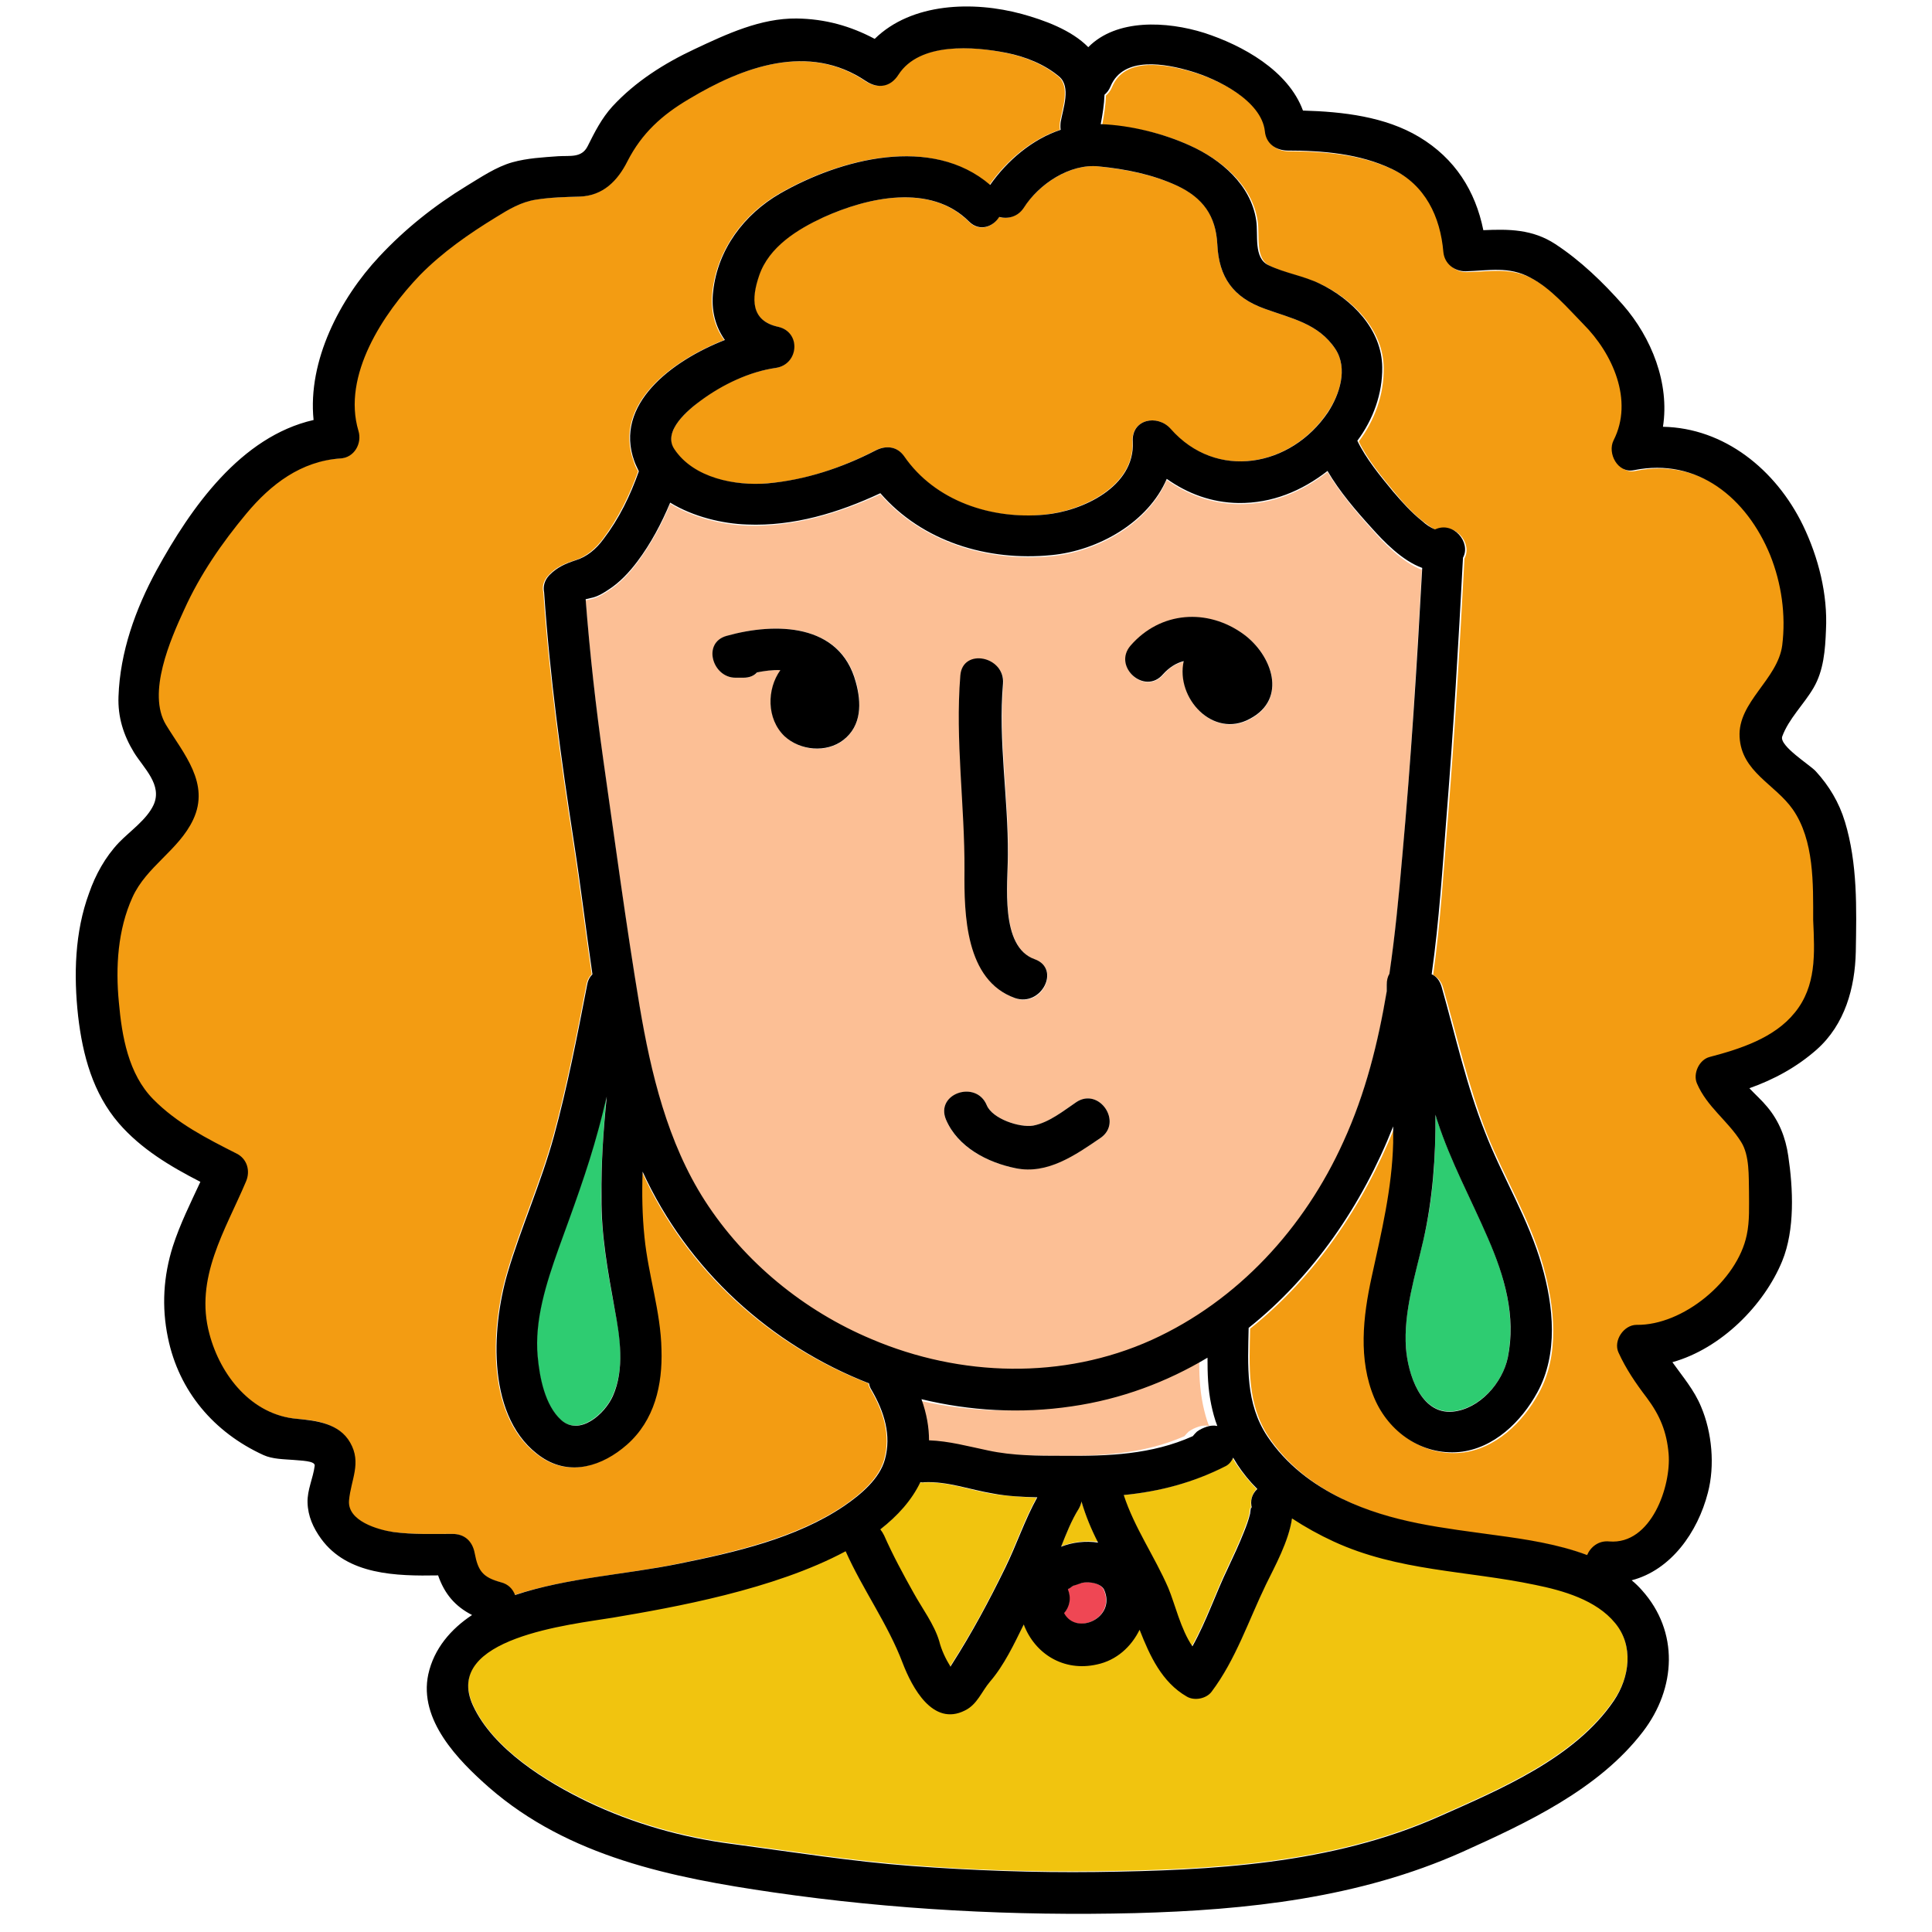 <svg xmlns="http://www.w3.org/2000/svg" x="0px" y="0px"
     width="40" height="40"
     viewBox="0 0 252 252"
     style="fill:#ffffff;"><g fill="none" fill-rule="nonzero" stroke="none" stroke-width="1" stroke-linecap="butt" stroke-linejoin="miter" stroke-miterlimit="10" stroke-dasharray="" stroke-dashoffset="0" font-family="none" font-weight="none" font-size="none" text-anchor="none" style="mix-blend-mode: normal"><path d="M0,252v-252h252v252z" fill="none"></path><g id="Layer_1"><g><g fill="#f1c40f"><g><path d="M141.061,195.792c-0.049,0.295 -0.148,0.64 -0.345,0.935c-0.984,1.575 -1.624,3.298 -2.313,4.971c1.477,-0.591 3.199,-0.787 4.823,-0.591c-0.886,-1.673 -1.624,-3.445 -2.166,-5.316z"></path></g></g><g fill="#f1c40f"><g><path d="M129.445,194.857c-3.002,-0.492 -5.955,-1.673 -9.007,-1.477c-0.197,0 -0.345,0 -0.492,0c-1.132,2.313 -2.904,4.38 -5.217,6.152c0.197,0.197 0.345,0.492 0.492,0.787c1.132,2.559 2.461,5.02 3.839,7.481c1.083,1.969 2.756,4.134 3.347,6.3c0.345,1.181 0.837,2.313 1.477,3.347c0.049,-0.098 0.148,-0.246 0.197,-0.345c2.609,-4.085 4.823,-8.17 6.94,-12.551c1.477,-3.002 2.559,-6.3 4.184,-9.204c-1.87,-0.098 -3.839,-0.197 -5.759,-0.492z"></path></g></g><g fill="#ef4754"><g><path d="M143.965,207.359c-0.345,-0.837 -1.87,-1.181 -2.904,-0.886c-0.246,0.049 -1.132,0.345 -1.083,0.345c-0.148,0.049 -0.837,0.64 -0.591,0.345c-0.098,0.098 -0.148,0.148 -0.148,0.148c0.541,1.181 0.197,2.313 -0.492,3.101c1.624,3.052 6.841,0.591 5.217,-3.052z"></path></g></g><g fill="#fcbf95"><g><path d="M156.909,183.241c-0.443,-2.116 -0.492,-4.085 -0.492,-6.152c-5.266,3.199 -11.222,5.414 -17.719,6.349c-6.645,0.984 -13.24,0.591 -19.589,-0.935c0.689,1.92 0.984,3.691 0.984,5.365c2.658,0.049 5.119,0.787 7.727,1.329c3.199,0.64 6.546,0.64 9.795,0.689c5.857,0.049 11.517,-0.197 16.882,-2.559c0.148,-0.197 0.345,-0.394 0.541,-0.591c0.394,-0.295 0.837,-0.492 1.28,-0.64c0.443,-0.148 0.886,-0.197 1.378,-0.098c-0.345,-0.886 -0.591,-1.821 -0.787,-2.756z"></path></g></g><g fill="#f1c40f"><g><path d="M163.898,194.217c-0.935,-0.984 -1.821,-2.018 -2.609,-3.199c-0.197,-0.295 -0.394,-0.591 -0.541,-0.886c-0.197,0.443 -0.492,0.837 -0.935,1.083c-4.331,2.215 -8.712,3.347 -13.338,3.79c1.427,4.233 4.085,8.023 5.808,12.108c0.886,2.116 1.624,5.463 3.15,7.629c1.821,-3.199 3.052,-6.891 4.627,-10.188c0.738,-1.575 1.477,-3.15 2.116,-4.774c0.295,-0.787 0.64,-1.575 0.787,-2.362c0,-0.049 0.098,-1.23 0.246,-0.64c-0.197,-1.034 0.098,-1.92 0.689,-2.559z"></path></g></g><g fill="#fcbf95"><g><path d="M178.861,68.955c-1.969,-2.166 -4.085,-4.676 -5.709,-7.383c-3.347,2.609 -7.235,4.233 -11.616,4.184c-3.495,-0.049 -6.645,-1.23 -9.352,-3.15c-2.412,5.66 -8.909,9.352 -15.012,9.942c-8.318,0.787 -16.833,-1.772 -22.345,-8.072c-5.463,2.51 -11.32,4.282 -17.374,4.085c-3.199,-0.098 -7.038,-1.034 -10.041,-2.855c-1.083,2.707 -2.51,5.266 -4.282,7.678c-1.034,1.378 -2.313,2.756 -3.79,3.691c-0.591,0.394 -1.23,0.787 -1.92,0.984c-0.246,0.098 -0.64,0.148 -1.034,0.246c0.541,7.038 1.329,14.027 2.313,21.016c1.526,10.68 2.953,21.41 4.725,32.041c1.477,8.81 3.642,17.817 8.515,25.397c5.168,8.072 12.945,14.372 21.755,18.063c11.566,4.873 25.003,5.316 36.52,0.098c11.271,-5.119 19.983,-14.618 25.003,-25.84c2.855,-6.349 4.528,-12.945 5.66,-19.638c0,-0.049 0,-0.098 0,-0.197v-0.64c0,-0.541 0.148,-1.034 0.345,-1.427c0.738,-5.02 1.23,-10.139 1.673,-15.258c1.132,-12.502 1.87,-25.052 2.559,-37.603c-2.559,-0.984 -4.971,-3.495 -6.595,-5.365zM110.053,96.518c-2.215,1.772 -5.66,1.427 -7.678,-0.492c-2.412,-2.264 -2.313,-6.152 -0.541,-8.613c-0.984,-0.049 -2.018,0.049 -3.052,0.295c-0.394,0.394 -0.984,0.689 -1.772,0.689h-1.034c-3.052,0 -4.43,-4.577 -1.132,-5.463c6.3,-1.772 14.766,-1.673 16.833,6.054c0.689,2.658 0.738,5.66 -1.624,7.53zM125.311,88.151c0.295,-3.642 5.808,-2.51 5.562,1.083c-0.591,7.481 0.689,14.864 0.64,22.296c-0.049,3.79 -1.083,12.009 3.495,13.634c3.396,1.23 0.886,6.251 -2.51,5.07c-6.497,-2.313 -6.645,-10.927 -6.595,-16.636c0,-8.564 -1.28,-16.98 -0.591,-25.446zM143.522,148.444c-3.248,2.166 -6.891,4.725 -11.025,3.938c-3.691,-0.738 -7.629,-2.756 -9.105,-6.349c-1.427,-3.347 3.938,-5.217 5.316,-1.87c0.738,1.772 4.282,2.953 6.054,2.658c2.067,-0.345 3.888,-1.92 5.611,-3.052c3.002,-2.018 6.152,2.658 3.15,4.676zM163.062,93.811c-4.823,2.609 -9.696,-2.756 -8.613,-7.53c-0.984,0.246 -1.92,0.787 -2.707,1.723c-2.362,2.756 -6.595,-0.935 -4.233,-3.741c3.839,-4.479 10.041,-4.922 14.766,-1.477c3.642,2.658 5.709,8.367 0.787,11.025z"></path></g></g><g fill="#2ecc71"><g><path d="M194.07,161.438c-2.215,-5.07 -4.873,-9.991 -6.595,-15.307c-0.098,-0.246 -0.148,-0.541 -0.246,-0.787c0.049,5.513 -0.295,11.025 -1.575,16.39c-1.034,4.528 -2.609,9.352 -2.264,14.077c0.197,3.248 1.87,8.662 6.103,8.269c3.495,-0.345 6.546,-3.741 7.186,-7.088c1.034,-5.414 -0.443,-10.582 -2.609,-15.553z"></path></g></g><g fill="#f39c12"><g><path d="M174.185,45.527c-2.215,-3.347 -5.759,-3.987 -9.253,-5.266c-4.085,-1.477 -5.955,-4.085 -6.152,-8.416c-0.197,-3.691 -1.821,-6.103 -5.266,-7.629c-3.199,-1.477 -6.694,-2.116 -10.188,-2.51c-3.839,-0.394 -7.826,2.362 -9.844,5.414c-0.787,1.181 -2.116,1.477 -3.199,1.181c-0.787,1.329 -2.559,2.018 -3.938,0.591c-5.02,-5.02 -13.24,-3.15 -18.998,-0.541c-3.445,1.575 -7.088,3.79 -8.367,7.58c-1.034,3.002 -1.132,5.857 2.461,6.694c3.052,0.689 2.707,4.922 -0.295,5.365c-3.445,0.492 -6.94,2.116 -9.745,4.233c-1.575,1.181 -5.02,3.987 -3.495,6.349c2.51,3.839 7.924,4.823 12.157,4.479c4.922,-0.394 9.696,-2.018 14.077,-4.282c1.329,-0.689 2.855,-0.591 3.741,0.738c4.036,5.857 11.37,8.318 18.309,7.629c4.922,-0.492 11.812,-3.691 11.517,-9.499c-0.148,-2.953 3.248,-3.642 4.922,-1.723c5.955,6.792 15.701,5.02 20.524,-2.116c1.575,-2.313 2.707,-5.709 1.034,-8.269z"></path></g></g><g fill="#f39c12"><g><path d="M236.693,120.094c0,-4.676 0.148,-10.385 -2.658,-14.421c-2.313,-3.298 -6.743,-4.873 -6.94,-9.45c-0.246,-4.577 4.971,-7.53 5.562,-11.96c0.492,-3.938 -0.049,-8.072 -1.575,-11.763c-3.002,-7.432 -9.45,-12.797 -17.768,-11.074c-2.067,0.443 -3.495,-2.215 -2.658,-3.888c2.658,-5.168 -0.148,-11.32 -3.938,-15.159c-2.116,-2.116 -4.233,-4.676 -6.891,-6.054c-2.805,-1.477 -5.414,-0.886 -8.466,-0.837c-1.477,0.049 -2.756,-0.984 -2.904,-2.51c-0.394,-4.627 -2.362,-8.761 -6.694,-10.828c-4.233,-2.018 -9.056,-2.412 -13.683,-2.412c-1.526,0 -2.756,-0.935 -2.904,-2.51c-0.443,-4.036 -6.251,-6.841 -9.598,-7.826c-3.347,-0.984 -8.859,-2.116 -10.533,1.969c-0.197,0.492 -0.492,0.837 -0.787,1.083c-0.049,1.28 -0.246,2.559 -0.492,3.839c3.938,0.148 8.22,1.181 11.665,2.805c4.036,1.87 7.924,5.119 8.613,9.745c0.295,1.87 -0.394,4.922 1.624,5.857c2.166,1.034 4.528,1.378 6.694,2.412c4.184,2.018 8.072,5.955 8.121,10.877c0.049,3.495 -1.181,6.841 -3.248,9.598c1.132,2.362 3.052,4.676 4.676,6.645c1.132,1.378 2.362,2.756 3.79,3.839c0.541,0.394 1.034,0.837 1.673,1.083c2.412,-1.132 4.725,1.723 3.642,3.691c-0.591,11.123 -1.23,22.247 -2.116,33.321c-0.591,6.989 -0.984,14.027 -1.969,21.016c0.541,0.246 1.034,0.787 1.28,1.575c1.821,6.349 3.298,12.895 5.709,19.097c2.313,5.808 5.709,11.271 7.383,17.325c1.477,5.266 2.166,11.566 -0.591,16.538c-2.067,3.79 -5.66,7.334 -10.188,7.777c-4.823,0.443 -9.204,-2.609 -11.074,-7.038c-2.116,-5.02 -1.477,-10.631 -0.345,-15.799c1.28,-5.857 2.658,-11.468 2.805,-17.522c0,-0.689 0,-1.427 0,-2.116c-4.085,10.238 -10.434,19.589 -18.851,26.283c-0.098,4.971 -0.443,9.844 2.461,14.175c2.412,3.593 5.857,6.251 9.745,8.121c6.497,3.15 13.191,3.79 20.229,4.774c3.642,0.492 7.924,1.132 11.714,2.559c0.443,-1.083 1.477,-1.92 2.904,-1.772c5.463,0.492 8.023,-7.186 7.727,-11.419c-0.246,-2.904 -1.132,-5.02 -2.855,-7.334c-1.378,-1.92 -2.707,-3.741 -3.691,-5.906c-0.689,-1.526 0.689,-3.593 2.362,-3.593c6.054,0.098 13.141,-5.808 14.372,-11.714c0.394,-1.821 0.295,-3.79 0.295,-5.66c-0.049,-1.969 0.098,-4.774 -1.034,-6.497c-1.772,-2.756 -4.479,-4.479 -5.759,-7.629c-0.541,-1.28 0.295,-3.101 1.673,-3.445c3.938,-1.034 8.367,-2.51 11.074,-5.759c2.658,-3.593 2.412,-7.826 2.412,-12.108z"></path></g></g><g fill="#2ecc71"><g><path d="M80.177,170.74c-0.935,-4.873 -1.772,-9.647 -1.772,-14.618c0,-4.38 0.295,-8.712 0.689,-13.092c-0.345,1.427 -0.689,2.855 -1.083,4.282c-1.427,5.316 -3.347,10.434 -5.217,15.602c-1.575,4.38 -3.15,9.302 -2.707,14.027c0.246,2.707 0.935,6.349 3.052,8.269c2.362,2.116 5.709,-0.787 6.743,-3.101c1.624,-3.544 1.034,-7.678 0.295,-11.37z"></path></g></g><g fill="#f39c12"><g><path d="M138.059,9.991c-1.92,-1.624 -4.43,-2.609 -6.891,-3.101c-4.233,-0.886 -11.32,-1.427 -14.077,2.855c-1.034,1.575 -2.658,1.87 -4.233,0.837c-7.481,-5.07 -16.095,-1.821 -23.133,2.362c-3.495,2.067 -6.103,4.43 -7.973,8.072c-1.28,2.559 -3.199,4.528 -6.251,4.627c-1.87,0.049 -3.839,0.098 -5.66,0.394c-1.969,0.295 -3.593,1.329 -5.266,2.313c-3.544,2.166 -6.989,4.577 -9.893,7.53c-4.823,4.922 -10.188,13.043 -8.023,20.327c0.492,1.624 -0.541,3.495 -2.362,3.593c-5.168,0.295 -9.056,3.298 -12.255,7.186c-3.199,3.839 -6.005,8.023 -8.121,12.551c-1.772,3.839 -4.873,10.927 -2.362,15.012c2.313,3.79 5.759,7.629 3.544,12.354c-1.87,3.987 -6.103,6.103 -7.924,10.139c-1.87,4.233 -2.215,9.105 -1.772,13.683c0.443,4.43 1.23,9.352 4.479,12.649c3.101,3.15 6.989,5.119 10.877,7.088c1.378,0.689 1.821,2.264 1.23,3.642c-2.707,6.448 -6.743,12.6 -4.774,19.884c1.477,5.414 5.562,10.582 11.419,11.074c2.609,0.197 5.562,0.591 6.94,3.101c1.526,2.658 0.098,4.823 -0.148,7.53c-0.246,2.707 3.79,3.888 5.759,4.134c2.559,0.345 5.119,0.246 7.727,0.246c1.575,0 2.609,0.935 2.904,2.51c0.443,2.362 1.083,3.15 3.396,3.79c0.984,0.246 1.624,0.935 1.87,1.673c6.792,-2.215 14.421,-2.658 21.361,-4.085c7.284,-1.526 15.307,-3.347 21.558,-7.53c2.166,-1.477 4.627,-3.544 5.316,-6.054c0.886,-3.199 -0.098,-6.251 -1.723,-9.056c-0.197,-0.295 -0.295,-0.591 -0.345,-0.886c-12.846,-4.971 -23.723,-14.815 -29.531,-27.612c-0.098,2.855 0,5.709 0.246,8.564c0.492,4.922 2.067,9.696 2.215,14.618c0.098,4.676 -0.886,9.302 -4.528,12.452c-3.199,2.756 -7.383,4.134 -11.074,1.624c-7.284,-4.922 -6.595,-16.784 -4.479,-24.019c1.772,-6.054 4.38,-11.812 6.054,-17.866c1.772,-6.497 3.052,-13.092 4.331,-19.737c0.098,-0.591 0.345,-1.034 0.689,-1.378c-0.837,-5.759 -1.526,-11.517 -2.412,-17.227c-1.673,-10.828 -3.15,-21.705 -3.888,-32.583c-0.197,-0.738 0,-1.526 0.689,-2.264c0.984,-1.034 2.018,-1.477 3.396,-1.92c1.526,-0.492 2.707,-1.526 3.642,-2.756c2.018,-2.707 3.495,-5.66 4.627,-8.859c-0.246,-0.394 -0.443,-0.837 -0.591,-1.329c-2.658,-7.334 4.823,-13.043 11.812,-15.799c-1.23,-1.673 -1.821,-3.839 -1.526,-6.349c0.64,-5.463 4.036,-10.041 8.712,-12.748c7.875,-4.528 19.786,-7.678 27.415,-1.132c2.215,-3.15 5.463,-5.955 9.204,-7.186c-0.049,-0.295 -0.049,-0.689 0,-1.034c0.295,-1.723 1.378,-4.528 -0.197,-5.906z"></path></g></g><g fill="#f1c40f"><g><path d="M210.656,211.591c-2.461,-3.002 -6.792,-4.184 -10.434,-4.971c-8.909,-1.87 -17.866,-1.772 -26.283,-5.66c-1.87,-0.837 -3.691,-1.87 -5.414,-3.002c-0.443,3.002 -2.215,6.202 -3.396,8.613c-2.264,4.676 -3.938,9.844 -7.088,13.978c-0.689,0.935 -2.264,1.23 -3.248,0.64c-3.248,-1.87 -4.823,-5.316 -6.152,-8.712c-1.083,2.215 -3.002,3.987 -5.562,4.528c-4.331,0.984 -8.121,-1.427 -9.548,-5.217c-1.23,2.559 -2.559,5.316 -4.38,7.432c-1.083,1.28 -1.673,2.953 -3.298,3.79c-4.184,2.116 -6.891,-3.002 -8.121,-6.202c-1.969,-5.07 -5.217,-9.598 -7.432,-14.569c-9.352,5.02 -22.542,7.383 -30.368,8.662c-5.365,0.886 -22.247,2.559 -18.26,11.419c2.559,5.709 9.499,9.991 14.963,12.6c5.955,2.855 12.403,4.676 18.949,5.513c7.777,1.034 15.455,2.264 23.28,2.855c8.023,0.64 16.045,0.886 24.068,0.787c15.11,-0.197 30.762,-0.984 44.789,-7.235c7.973,-3.544 17.719,-7.629 22.788,-15.11c2.067,-2.953 2.609,-7.088 0.148,-10.139z"></path></g></g><g fill="#000000"><g><path d="M134.958,125.114c-4.577,-1.624 -3.495,-9.844 -3.495,-13.634c0.049,-7.432 -1.28,-14.815 -0.64,-22.296c0.295,-3.593 -5.266,-4.725 -5.562,-1.083c-0.689,8.515 0.591,16.931 0.541,25.446c-0.049,5.709 0.098,14.323 6.595,16.636c3.445,1.181 6.005,-3.839 2.559,-5.07z"></path></g></g><g fill="#000000"><g><path d="M162.225,82.737c-4.725,-3.445 -10.877,-3.002 -14.766,1.477c-2.362,2.756 1.87,6.497 4.233,3.741c0.787,-0.886 1.723,-1.477 2.707,-1.723c-1.083,4.823 3.839,10.139 8.613,7.53c4.971,-2.609 2.904,-8.318 -0.787,-11.025z"></path></g></g><g fill="#000000"><g><path d="M111.628,88.987c-2.067,-7.727 -10.484,-7.826 -16.833,-6.054c-3.248,0.886 -1.87,5.463 1.132,5.463h1.034c0.787,0 1.378,-0.246 1.772,-0.689c0.984,-0.197 2.018,-0.345 3.052,-0.295c-1.772,2.461 -1.821,6.349 0.541,8.613c2.018,1.87 5.463,2.215 7.678,0.492c2.412,-1.87 2.362,-4.873 1.624,-7.53z"></path></g></g><g fill="#000000"><g><path d="M140.372,143.768c-1.673,1.132 -3.544,2.658 -5.611,3.052c-1.772,0.295 -5.316,-0.886 -6.054,-2.658c-1.378,-3.347 -6.743,-1.526 -5.316,1.87c1.526,3.593 5.414,5.611 9.105,6.349c4.134,0.837 7.777,-1.723 11.025,-3.938c3.002,-2.018 -0.148,-6.694 -3.15,-4.676z"></path></g></g><g fill="#000000"><g><path d="M240.63,107.149c-0.738,-2.461 -2.067,-4.676 -3.79,-6.546c-0.689,-0.787 -4.774,-3.298 -4.38,-4.528c0.837,-2.313 2.855,-4.233 4.085,-6.349c1.329,-2.264 1.526,-4.971 1.624,-7.53c0.246,-4.676 -0.984,-9.499 -3.002,-13.683c-3.544,-7.284 -10.287,-12.698 -18.26,-12.846c0.886,-5.66 -1.477,-11.616 -5.217,-15.898c-2.609,-2.953 -5.513,-5.759 -8.81,-7.924c-3.002,-1.969 -6.103,-1.969 -9.401,-1.821c-1.034,-5.119 -3.691,-9.352 -8.367,-12.157c-4.43,-2.658 -9.942,-3.298 -15.159,-3.445c-1.92,-5.217 -7.875,-8.515 -12.895,-10.139c-4.873,-1.526 -11.419,-1.87 -15.11,1.87c-2.215,-2.264 -5.808,-3.544 -8.662,-4.331c-6.349,-1.723 -14.372,-1.477 -19.195,3.248c-3.15,-1.673 -6.448,-2.609 -10.188,-2.658c-4.676,-0.049 -9.105,2.018 -13.289,3.987c-3.987,1.87 -7.727,4.233 -10.73,7.481c-1.427,1.575 -2.313,3.347 -3.248,5.217c-0.787,1.526 -2.264,1.181 -3.839,1.28c-2.018,0.148 -3.987,0.246 -5.955,0.787c-2.116,0.591 -4.134,1.969 -6.005,3.101c-4.184,2.559 -8.023,5.611 -11.37,9.204c-5.119,5.463 -9.352,13.584 -8.564,21.312c-9.499,2.166 -15.996,11.419 -20.475,19.589c-2.756,5.07 -4.774,10.68 -4.971,16.488c-0.098,2.658 0.64,5.02 2.018,7.284c1.28,2.067 3.741,4.233 2.559,6.841c-0.886,1.92 -3.052,3.396 -4.528,4.922c-1.772,1.87 -3.052,4.184 -3.888,6.595c-1.87,5.07 -2.018,10.68 -1.427,16.045c0.591,5.07 1.92,10.041 5.316,13.978c2.904,3.347 6.694,5.611 10.631,7.629c-1.28,2.756 -2.658,5.513 -3.593,8.416c-1.23,3.888 -1.477,7.875 -0.64,11.911c1.427,6.989 6.005,12.354 12.452,15.307c1.181,0.541 2.658,0.541 3.938,0.64c0.886,0.098 2.805,0.098 2.756,0.738c-0.197,1.624 -0.984,3.15 -0.935,4.823c0.049,1.772 0.738,3.298 1.772,4.725c3.445,4.725 9.795,4.873 15.258,4.774c0.837,2.412 2.215,4.036 4.43,5.168c-2.756,1.821 -4.971,4.38 -5.709,7.727c-1.28,5.955 3.888,11.222 7.924,14.766c10.385,9.056 23.871,11.763 37.062,13.683c15.602,2.264 31.451,3.101 47.25,2.707c14.569,-0.394 29.187,-1.969 42.623,-7.973c8.416,-3.79 17.817,-8.17 23.576,-15.701c4.331,-5.66 4.725,-13.043 -0.148,-18.457c-0.394,-0.443 -0.837,-0.886 -1.329,-1.28c5.119,-1.329 8.613,-6.251 9.942,-11.419c0.935,-3.544 0.541,-7.875 -0.886,-11.222c-0.886,-2.166 -2.412,-3.938 -3.741,-5.808c6.349,-1.772 11.96,-7.432 14.323,-13.191c1.673,-4.085 1.427,-9.45 0.787,-13.732c-0.345,-2.362 -1.181,-4.528 -2.756,-6.398c-0.689,-0.837 -1.575,-1.624 -2.313,-2.412c3.199,-1.132 6.202,-2.756 8.81,-5.07c3.642,-3.248 4.971,-8.023 5.07,-12.748c0.098,-5.66 0.246,-11.468 -1.427,-16.98zM143.325,21.705c3.495,0.345 6.989,1.034 10.188,2.51c3.396,1.575 5.07,3.938 5.266,7.629c0.197,4.331 2.067,6.94 6.152,8.416c3.495,1.28 7.038,1.92 9.253,5.266c1.673,2.559 0.541,5.955 -0.984,8.269c-4.823,7.137 -14.569,8.909 -20.524,2.116c-1.723,-1.92 -5.119,-1.23 -4.922,1.723c0.295,5.857 -6.595,9.056 -11.517,9.499c-6.94,0.64 -14.273,-1.772 -18.309,-7.629c-0.935,-1.329 -2.412,-1.427 -3.741,-0.738c-4.38,2.264 -9.155,3.839 -14.077,4.282c-4.233,0.345 -9.647,-0.689 -12.157,-4.479c-1.575,-2.362 1.87,-5.168 3.495,-6.349c2.805,-2.067 6.3,-3.741 9.745,-4.233c3.002,-0.443 3.347,-4.676 0.295,-5.365c-3.593,-0.787 -3.495,-3.691 -2.461,-6.694c1.28,-3.741 4.971,-6.005 8.367,-7.58c5.759,-2.609 13.978,-4.479 18.998,0.541c1.378,1.378 3.15,0.689 3.938,-0.591c1.132,0.295 2.412,0 3.199,-1.181c1.969,-3.101 6.005,-5.808 9.795,-5.414zM182.897,111.776c-0.443,5.119 -0.935,10.238 -1.673,15.258c-0.246,0.394 -0.345,0.886 -0.345,1.427v0.64c0,0.049 0,0.098 0,0.197c-1.132,6.694 -2.756,13.289 -5.66,19.638c-5.07,11.222 -13.732,20.721 -25.003,25.84c-11.566,5.217 -24.954,4.823 -36.52,-0.098c-8.81,-3.691 -16.587,-10.041 -21.755,-18.063c-4.873,-7.58 -7.038,-16.636 -8.515,-25.397c-1.772,-10.631 -3.199,-21.361 -4.725,-32.041c-0.984,-6.989 -1.772,-13.978 -2.313,-21.016c0.394,-0.098 0.787,-0.197 1.034,-0.246c0.689,-0.197 1.329,-0.591 1.92,-0.984c1.477,-0.935 2.756,-2.313 3.79,-3.691c1.772,-2.362 3.15,-4.971 4.282,-7.678c3.052,1.87 6.891,2.756 10.041,2.855c6.054,0.246 11.911,-1.526 17.374,-4.085c5.463,6.3 13.978,8.909 22.345,8.072c6.103,-0.591 12.6,-4.282 15.012,-9.942c2.707,1.92 5.857,3.101 9.352,3.15c4.38,0.049 8.269,-1.575 11.616,-4.184c1.575,2.707 3.741,5.217 5.709,7.383c1.624,1.821 4.036,4.331 6.645,5.266c-0.689,12.698 -1.477,25.2 -2.609,37.702zM185.653,161.782c1.23,-5.414 1.624,-10.927 1.575,-16.39c0.098,0.246 0.148,0.541 0.246,0.787c1.723,5.316 4.38,10.188 6.595,15.307c2.166,4.971 3.691,10.139 2.609,15.553c-0.689,3.347 -3.691,6.743 -7.186,7.088c-4.233,0.394 -5.857,-5.02 -6.103,-8.269c-0.345,-4.725 1.23,-9.548 2.264,-14.077zM163.308,196.777c-0.148,-0.591 -0.246,0.591 -0.246,0.64c-0.197,0.837 -0.492,1.624 -0.787,2.362c-0.64,1.624 -1.378,3.199 -2.116,4.774c-1.575,3.248 -2.805,6.94 -4.627,10.188c-1.526,-2.215 -2.264,-5.513 -3.15,-7.629c-1.772,-4.085 -4.43,-7.875 -5.808,-12.108c4.577,-0.443 9.007,-1.575 13.338,-3.79c0.443,-0.246 0.738,-0.64 0.935,-1.083c0.197,0.295 0.345,0.591 0.541,0.886c0.738,1.132 1.624,2.215 2.609,3.199c-0.689,0.64 -0.984,1.526 -0.689,2.559zM139.289,207.309c0,0 0.049,-0.049 0.148,-0.148c-0.246,0.295 0.443,-0.295 0.591,-0.345c-0.049,0.049 0.787,-0.246 1.083,-0.345c1.034,-0.246 2.559,0.098 2.904,0.886c1.624,3.642 -3.593,6.054 -5.217,3.052c0.689,-0.787 0.984,-1.92 0.492,-3.101zM138.403,201.748c0.689,-1.723 1.329,-3.396 2.313,-4.971c0.197,-0.345 0.295,-0.64 0.345,-0.935c0.541,1.87 1.28,3.642 2.166,5.365c-1.624,-0.246 -3.347,-0.049 -4.823,0.541zM138.698,189.886c-3.298,0 -6.595,0 -9.795,-0.689c-2.609,-0.541 -5.07,-1.23 -7.727,-1.329c0,-1.673 -0.295,-3.445 -0.984,-5.365c6.3,1.526 12.945,1.92 19.589,0.935c6.497,-0.935 12.452,-3.199 17.719,-6.349c0,2.067 0.049,4.036 0.492,6.152c0.197,0.935 0.443,1.87 0.787,2.756c-0.443,-0.098 -0.935,-0.049 -1.378,0.098c-0.443,0.148 -0.886,0.345 -1.28,0.64c-0.197,0.197 -0.394,0.394 -0.541,0.591c-5.365,2.412 -11.025,2.609 -16.882,2.559zM135.302,195.3c-1.624,2.904 -2.707,6.202 -4.184,9.204c-2.116,4.331 -4.331,8.466 -6.94,12.551c-0.049,0.098 -0.148,0.197 -0.197,0.345c-0.64,-1.034 -1.181,-2.166 -1.477,-3.347c-0.64,-2.166 -2.264,-4.331 -3.347,-6.3c-1.378,-2.461 -2.707,-4.922 -3.839,-7.481c-0.148,-0.295 -0.295,-0.541 -0.492,-0.787c2.264,-1.772 4.085,-3.79 5.217,-6.152c0.148,0 0.345,0.049 0.492,0c3.052,-0.148 6.005,0.984 9.007,1.477c1.821,0.345 3.79,0.443 5.759,0.492zM80.177,170.74c0.689,3.691 1.329,7.826 -0.246,11.37c-1.034,2.313 -4.331,5.266 -6.743,3.101c-2.116,-1.92 -2.805,-5.562 -3.052,-8.269c-0.443,-4.725 1.132,-9.598 2.707,-14.027c1.87,-5.168 3.79,-10.287 5.217,-15.602c0.394,-1.427 0.738,-2.855 1.083,-4.282c-0.443,4.331 -0.738,8.712 -0.689,13.092c-0.049,4.971 0.837,9.745 1.723,14.618zM59.013,200.074c-2.559,0 -5.168,0.098 -7.727,-0.246c-1.969,-0.295 -6.005,-1.427 -5.759,-4.134c0.246,-2.707 1.673,-4.873 0.148,-7.53c-1.427,-2.51 -4.38,-2.855 -6.94,-3.101c-5.906,-0.492 -9.991,-5.66 -11.419,-11.074c-1.969,-7.284 2.067,-13.486 4.774,-19.884c0.591,-1.378 0.148,-2.953 -1.23,-3.642c-3.888,-1.969 -7.777,-3.938 -10.877,-7.088c-3.248,-3.298 -4.085,-8.22 -4.479,-12.649c-0.443,-4.577 -0.148,-9.45 1.772,-13.683c1.821,-4.036 6.054,-6.152 7.924,-10.139c2.215,-4.725 -1.23,-8.564 -3.544,-12.354c-2.51,-4.134 0.591,-11.173 2.362,-15.012c2.067,-4.577 4.922,-8.712 8.121,-12.551c3.199,-3.839 7.137,-6.841 12.255,-7.186c1.821,-0.098 2.855,-1.969 2.362,-3.593c-2.166,-7.235 3.248,-15.356 8.023,-20.327c2.904,-2.953 6.349,-5.365 9.893,-7.53c1.673,-1.034 3.298,-2.018 5.266,-2.313c1.87,-0.295 3.79,-0.345 5.66,-0.394c3.052,-0.098 4.971,-2.067 6.251,-4.627c1.87,-3.642 4.479,-6.005 7.973,-8.072c7.038,-4.233 15.652,-7.432 23.133,-2.362c1.575,1.034 3.199,0.787 4.233,-0.837c2.756,-4.282 9.844,-3.691 14.077,-2.855c2.461,0.492 4.971,1.477 6.891,3.101c1.575,1.329 0.492,4.184 0.197,5.906c-0.049,0.394 -0.049,0.738 0,1.034c-3.741,1.23 -6.989,4.036 -9.204,7.186c-7.629,-6.546 -19.54,-3.396 -27.415,1.132c-4.676,2.707 -8.121,7.284 -8.712,12.748c-0.295,2.461 0.295,4.627 1.526,6.349c-7.038,2.756 -14.47,8.466 -11.812,15.799c0.148,0.443 0.394,0.886 0.591,1.329c-1.132,3.199 -2.559,6.152 -4.627,8.859c-0.935,1.28 -2.166,2.313 -3.642,2.756c-1.329,0.443 -2.362,0.886 -3.396,1.92c-0.689,0.738 -0.837,1.526 -0.689,2.264c0.738,10.927 2.215,21.755 3.888,32.583c0.886,5.709 1.575,11.468 2.412,17.227c-0.345,0.345 -0.591,0.787 -0.689,1.378c-1.28,6.595 -2.559,13.24 -4.331,19.737c-1.673,6.103 -4.282,11.862 -6.054,17.866c-2.116,7.235 -2.805,19.097 4.479,24.019c3.741,2.51 7.924,1.132 11.074,-1.624c3.642,-3.199 4.676,-7.826 4.528,-12.452c-0.098,-4.922 -1.723,-9.696 -2.215,-14.618c-0.295,-2.855 -0.345,-5.709 -0.246,-8.564c5.857,12.797 16.734,22.641 29.531,27.612c0.049,0.295 0.148,0.591 0.345,0.886c1.624,2.805 2.609,5.857 1.723,9.056c-0.689,2.51 -3.15,4.577 -5.316,6.054c-6.251,4.233 -14.273,6.054 -21.558,7.53c-6.989,1.427 -14.569,1.821 -21.361,4.085c-0.295,-0.787 -0.886,-1.427 -1.87,-1.673c-2.313,-0.64 -2.953,-1.427 -3.396,-3.79c-0.295,-1.575 -1.329,-2.51 -2.904,-2.51zM210.509,221.829c-5.07,7.481 -14.815,11.566 -22.788,15.11c-14.027,6.251 -29.679,7.038 -44.789,7.235c-8.023,0.098 -16.045,-0.197 -24.068,-0.787c-7.826,-0.591 -15.504,-1.821 -23.28,-2.855c-6.546,-0.837 -12.994,-2.658 -18.949,-5.513c-5.414,-2.609 -12.354,-6.891 -14.963,-12.6c-3.987,-8.81 12.895,-10.533 18.26,-11.419c7.875,-1.329 21.016,-3.642 30.368,-8.662c2.215,4.971 5.513,9.499 7.432,14.569c1.23,3.199 3.938,8.318 8.121,6.202c1.624,-0.787 2.166,-2.461 3.298,-3.79c1.821,-2.116 3.15,-4.922 4.38,-7.432c1.427,3.79 5.168,6.202 9.548,5.217c2.559,-0.541 4.479,-2.313 5.562,-4.528c1.329,3.396 2.904,6.841 6.152,8.712c0.984,0.591 2.559,0.295 3.248,-0.64c3.15,-4.184 4.823,-9.302 7.088,-13.978c1.181,-2.412 2.953,-5.611 3.396,-8.613c1.723,1.132 3.593,2.166 5.414,3.002c8.416,3.888 17.374,3.79 26.283,5.66c3.642,0.738 7.973,1.969 10.434,4.971c2.461,2.953 1.92,7.088 -0.148,10.139zM234.084,132.103c-2.658,3.298 -7.137,4.725 -11.074,5.759c-1.378,0.345 -2.215,2.166 -1.673,3.445c1.329,3.101 4.036,4.873 5.759,7.629c1.132,1.772 0.984,4.528 1.034,6.497c0,1.87 0.098,3.839 -0.295,5.66c-1.23,5.955 -8.318,11.812 -14.372,11.714c-1.673,0 -3.052,2.067 -2.362,3.593c0.984,2.166 2.264,4.036 3.691,5.906c1.723,2.313 2.609,4.43 2.855,7.334c0.345,4.184 -2.264,11.862 -7.727,11.419c-1.427,-0.148 -2.461,0.738 -2.904,1.772c-3.79,-1.427 -8.072,-2.067 -11.714,-2.559c-7.038,-0.984 -13.683,-1.624 -20.229,-4.774c-3.888,-1.87 -7.334,-4.528 -9.745,-8.121c-2.904,-4.331 -2.559,-9.253 -2.461,-14.175c8.416,-6.694 14.815,-16.045 18.851,-26.283c0,0.689 0,1.427 0,2.116c-0.148,6.005 -1.526,11.665 -2.805,17.522c-1.132,5.168 -1.772,10.779 0.345,15.799c1.87,4.43 6.202,7.481 11.074,7.038c4.528,-0.443 8.121,-3.987 10.188,-7.777c2.756,-5.02 2.116,-11.271 0.591,-16.538c-1.723,-6.054 -5.119,-11.517 -7.383,-17.325c-2.461,-6.152 -3.888,-12.698 -5.709,-19.097c-0.246,-0.787 -0.689,-1.329 -1.28,-1.575c0.984,-6.989 1.427,-14.077 1.969,-21.016c0.886,-11.074 1.526,-22.198 2.116,-33.321c1.083,-1.969 -1.23,-4.823 -3.642,-3.691c-0.64,-0.246 -1.181,-0.64 -1.673,-1.083c-1.427,-1.132 -2.609,-2.461 -3.79,-3.839c-1.624,-1.969 -3.544,-4.282 -4.676,-6.645c2.067,-2.756 3.298,-6.152 3.248,-9.598c-0.049,-4.922 -3.938,-8.859 -8.121,-10.877c-2.116,-1.034 -4.528,-1.378 -6.694,-2.412c-2.018,-0.935 -1.329,-3.987 -1.624,-5.857c-0.689,-4.627 -4.577,-7.924 -8.613,-9.745c-3.445,-1.575 -7.727,-2.658 -11.665,-2.805c0.246,-1.28 0.443,-2.559 0.492,-3.839c0.295,-0.246 0.591,-0.591 0.787,-1.083c1.673,-4.036 7.235,-2.953 10.533,-1.969c3.347,0.984 9.155,3.79 9.598,7.826c0.148,1.575 1.378,2.461 2.904,2.51c4.627,0 9.45,0.394 13.683,2.412c4.331,2.067 6.3,6.202 6.694,10.828c0.148,1.526 1.427,2.51 2.904,2.51c3.052,-0.098 5.66,-0.689 8.466,0.837c2.658,1.378 4.823,3.938 6.891,6.054c3.79,3.79 6.595,9.942 3.938,15.159c-0.837,1.673 0.541,4.331 2.658,3.888c8.318,-1.673 14.716,3.642 17.768,11.074c1.477,3.691 2.067,7.777 1.575,11.763c-0.591,4.479 -5.808,7.383 -5.562,11.96c0.246,4.577 4.627,6.152 6.94,9.45c2.805,4.036 2.658,9.745 2.658,14.421c0.197,4.38 0.443,8.613 -2.412,12.108z"></path></g></g></g></g></g></svg>
